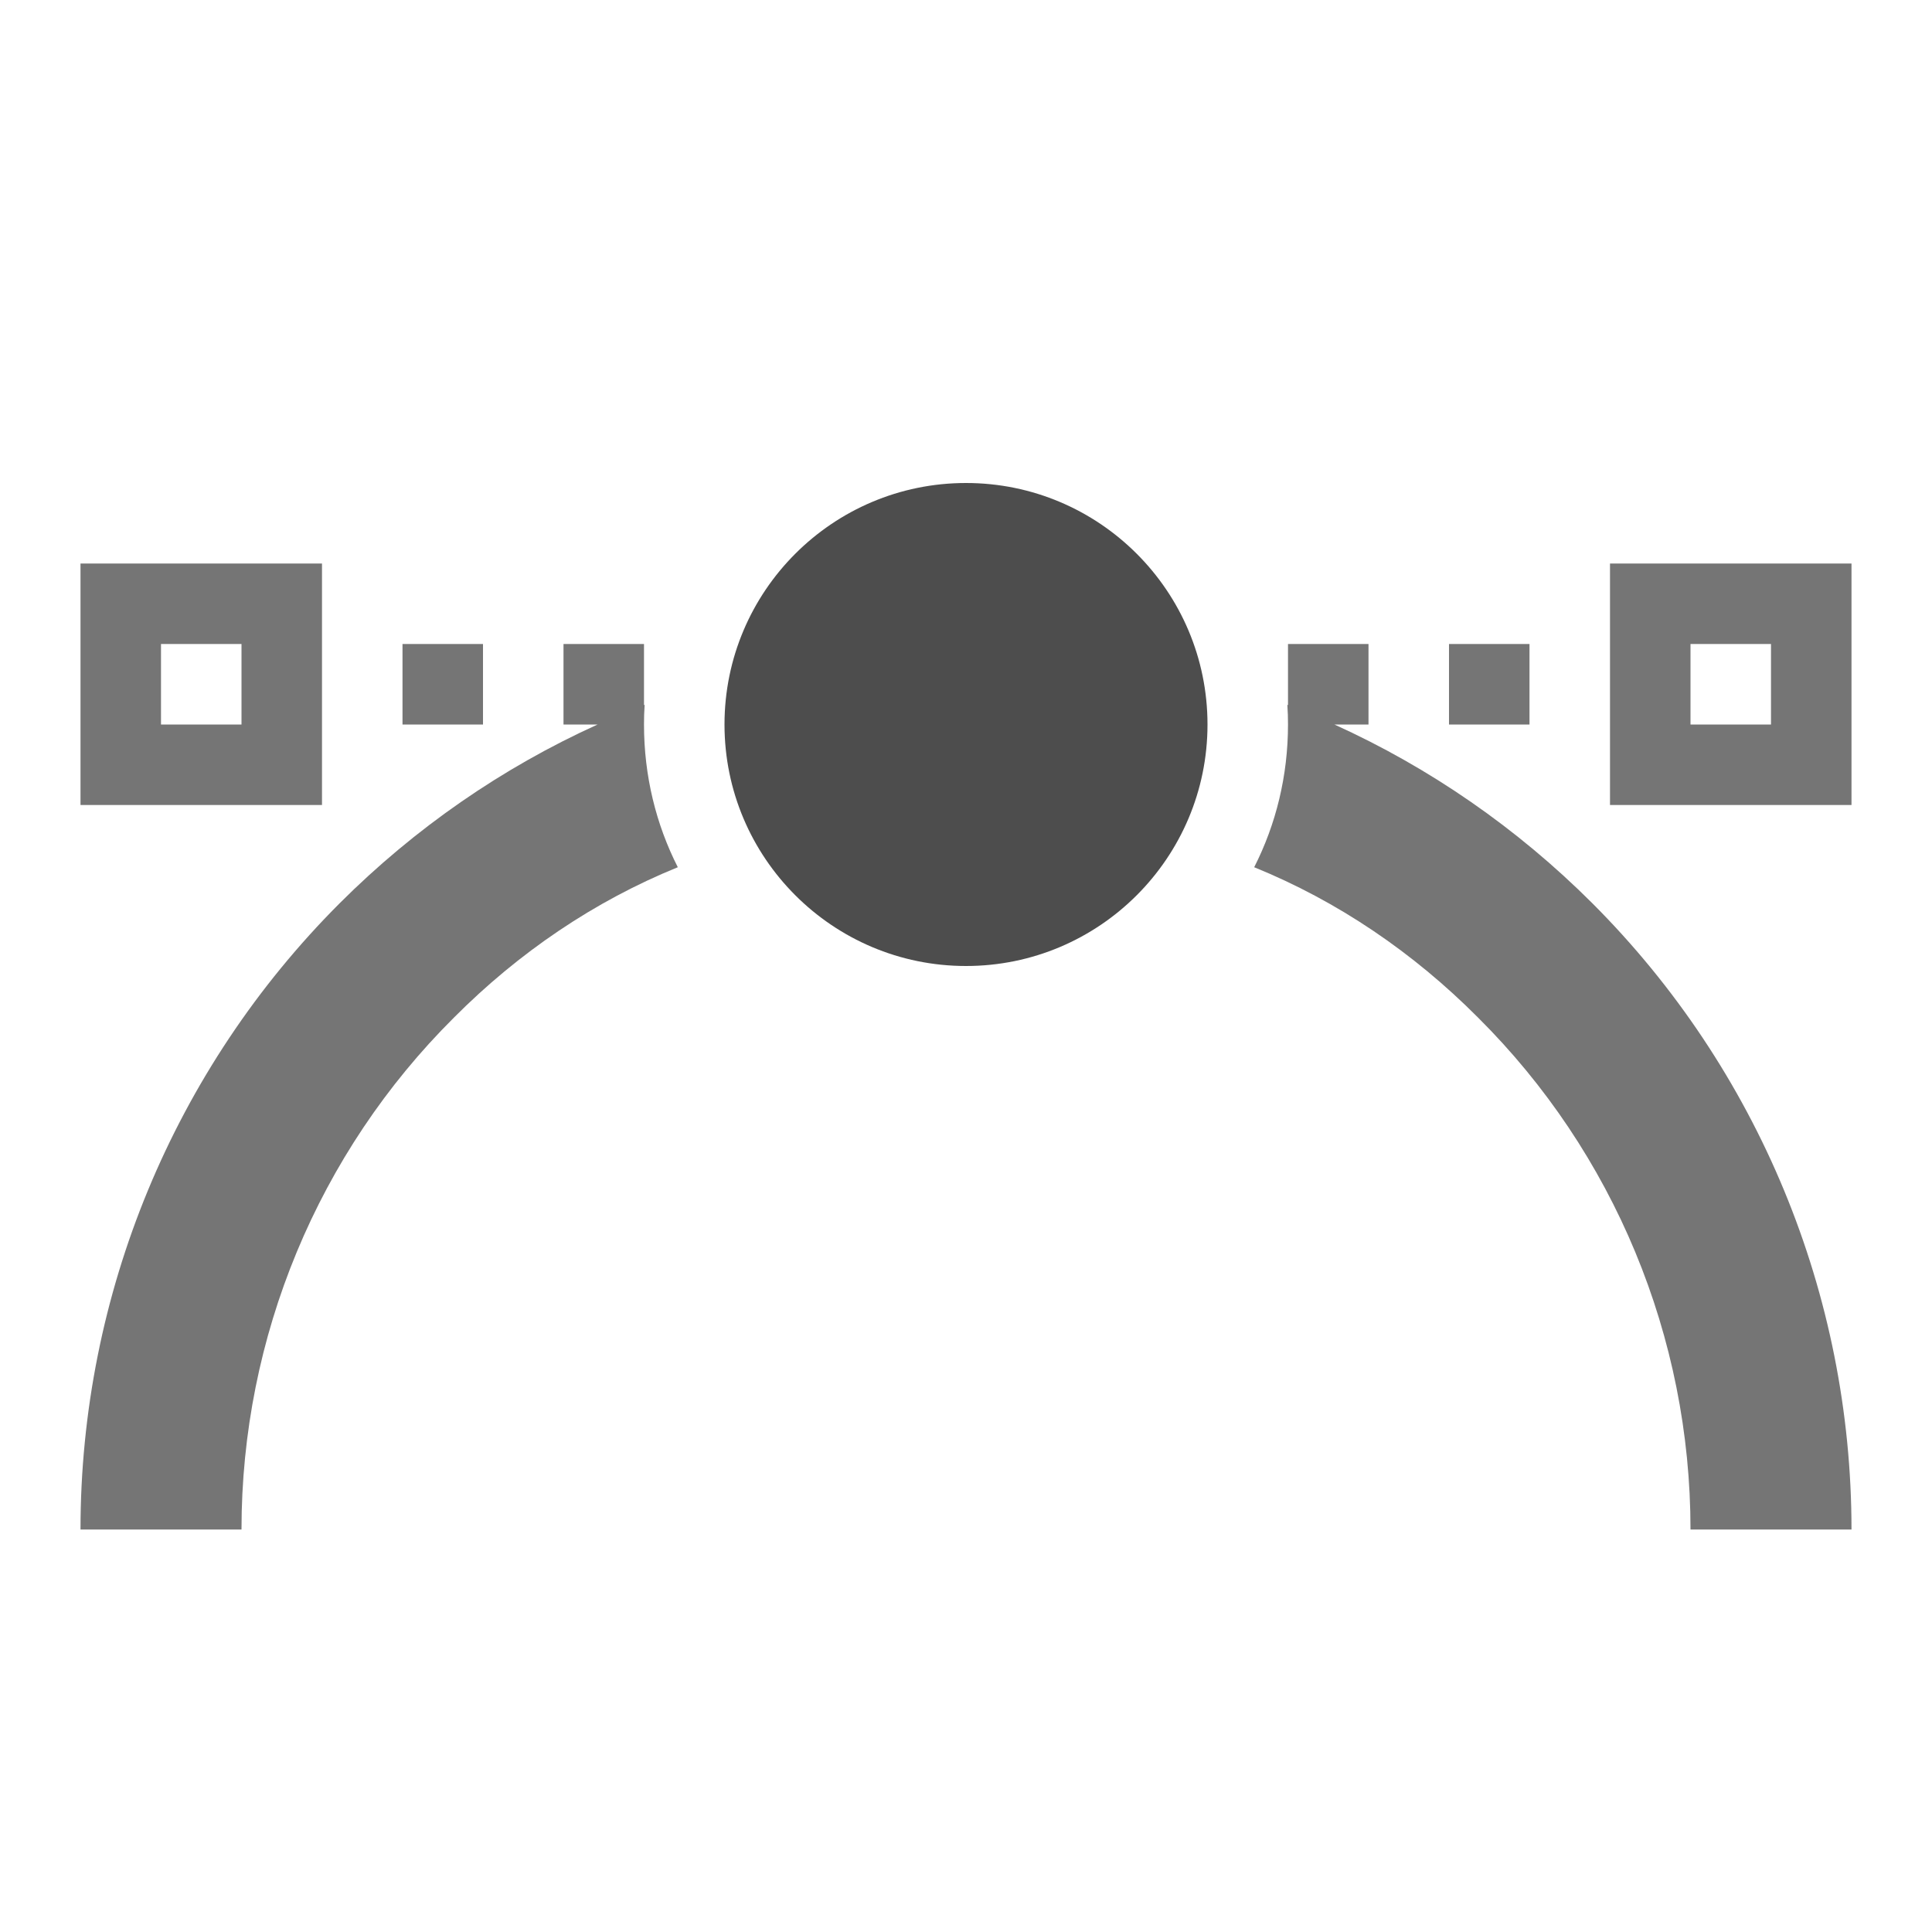 <?xml version="1.0" encoding="UTF-8" standalone="no"?><!-- Generator: Gravit.io --><svg xmlns="http://www.w3.org/2000/svg" xmlns:xlink="http://www.w3.org/1999/xlink" style="isolation:isolate" viewBox="1978 1387 24 24" width="24" height="24"><g id="joints-mirrored"><g opacity="0"><rect x="1978" y="1387" width="24" height="24" transform="matrix(1,0,0,1,0,0)" id="Icon Background" fill="rgb(37,86,132)"/></g><path d=" M 1990 1393 L 1990 1393 C 1991.656 1393 1993 1394.344 1993 1396 L 1993 1396 C 1993 1397.656 1991.656 1399 1990 1399 L 1990 1399 C 1988.344 1399 1987 1397.656 1987 1396 L 1987 1396 C 1987 1394.344 1988.344 1393 1990 1393 Z " id="Fill-A" fill="rgb(77,77,77)"/><path d=" M 1986 1395.759 C 1986.003 1395.758 1986.006 1395.757 1986.008 1395.755 L 1986.008 1395.755 L 1986.008 1395.755 L 1986.008 1395.755 L 1986.008 1395.755 L 1986.008 1395.755 C 1986.002 1395.836 1986 1395.918 1986 1396 L 1986 1396 C 1986 1396.637 1986.149 1397.24 1986.42 1397.773 C 1985.384 1398.194 1984.443 1398.833 1983.64 1399.64 C 1981.95 1401.32 1981 1403.61 1981 1406 L 1979 1406 C 1979 1403.08 1980.16 1400.28 1982.22 1398.22 C 1983.155 1397.286 1984.241 1396.536 1985.424 1396 L 1985 1396 L 1985 1395 L 1986 1395 L 1986 1395.759 L 1986 1395.759 Z  M 1994 1395.759 C 1993.997 1395.758 1993.994 1395.757 1993.992 1395.755 L 1993.992 1395.755 L 1993.992 1395.755 C 1993.998 1395.836 1994 1395.918 1994 1396 L 1994 1396 C 1994 1396.637 1993.851 1397.24 1993.58 1397.773 C 1994.616 1398.194 1995.557 1398.833 1996.36 1399.64 C 1998.05 1401.32 1999 1403.61 1999 1406 L 2001 1406 C 2001 1403.08 1999.84 1400.28 1997.78 1398.22 C 1996.845 1397.286 1995.759 1396.536 1994.576 1396 L 1995 1396 L 1995 1395 L 1994 1395 L 1994 1395.759 L 1994 1395.759 L 1994 1395.759 L 1994 1395.759 L 1994 1395.759 Z  M 1999 1395 L 2000 1395 L 2000 1396 L 1999 1396 L 1999 1395 L 1999 1395 L 1999 1395 L 1999 1395 L 1999 1395 L 1999 1395 L 1999 1395 Z  M 1996 1395 L 1997 1395 L 1997 1396 L 1996 1396 L 1996 1395 L 1996 1395 L 1996 1395 L 1996 1395 Z  M 1981 1395 L 1980 1395 L 1980 1396 L 1981 1396 L 1981 1395 L 1981 1395 L 1981 1395 L 1981 1395 Z  M 1998 1394 L 2001 1394 L 2001 1397 L 1998 1397 L 1998 1394 L 1998 1394 L 1998 1394 L 1998 1394 L 1998 1394 L 1998 1394 L 1998 1394 Z  M 1982 1394 L 1979 1394 L 1979 1397 L 1982 1397 L 1982 1394 L 1982 1394 L 1982 1394 L 1982 1394 Z  M 1984 1395 L 1983 1395 L 1983 1396 L 1984 1396 L 1984 1395 Z " fill-rule="evenodd" id="Fill-B" fill="rgb(117,117,117)"/></g></svg>